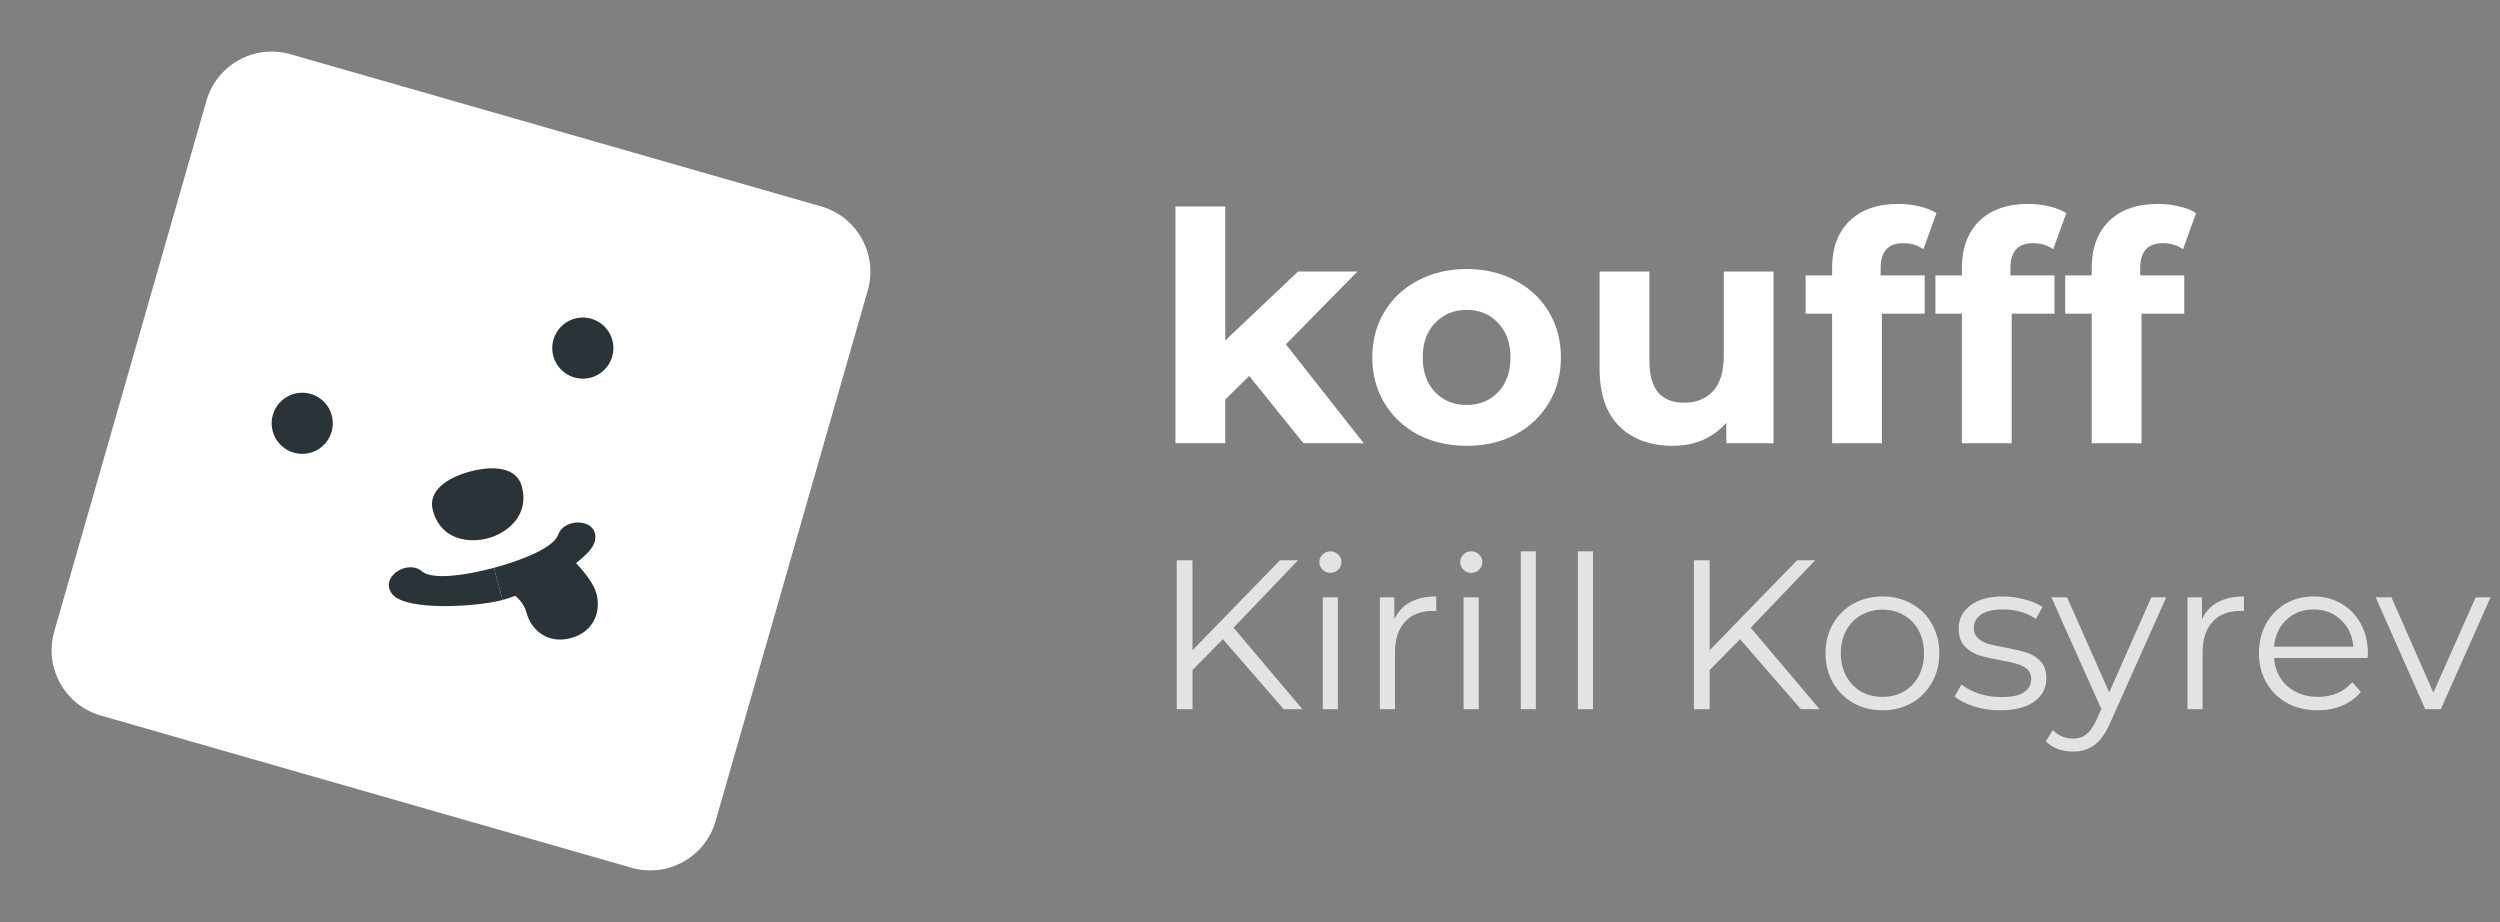 <svg width="141" height="52" viewBox="0 0 141 52" fill="none" xmlns="http://www.w3.org/2000/svg">
<rect x="0" y="0" width="141" height="52" fill="#808080" stroke="none"/>
<path d="M70.454 21.202L69.104 22.534V25H66.296V11.644H69.104V19.204L73.208 15.316H76.556L72.524 19.42L76.916 25H73.514L70.454 21.202ZM82.725 25.144C81.705 25.144 80.787 24.934 79.971 24.514C79.167 24.082 78.537 23.488 78.081 22.732C77.625 21.976 77.397 21.118 77.397 20.158C77.397 19.198 77.625 18.34 78.081 17.584C78.537 16.828 79.167 16.24 79.971 15.82C80.787 15.388 81.705 15.172 82.725 15.172C83.745 15.172 84.657 15.388 85.461 15.82C86.265 16.24 86.895 16.828 87.351 17.584C87.807 18.34 88.035 19.198 88.035 20.158C88.035 21.118 87.807 21.976 87.351 22.732C86.895 23.488 86.265 24.082 85.461 24.514C84.657 24.934 83.745 25.144 82.725 25.144ZM82.725 22.84C83.445 22.84 84.033 22.6 84.489 22.12C84.957 21.628 85.191 20.974 85.191 20.158C85.191 19.342 84.957 18.694 84.489 18.214C84.033 17.722 83.445 17.476 82.725 17.476C82.005 17.476 81.411 17.722 80.943 18.214C80.475 18.694 80.241 19.342 80.241 20.158C80.241 20.974 80.475 21.628 80.943 22.12C81.411 22.6 82.005 22.84 82.725 22.84ZM100.028 15.316V25H97.364V23.848C96.992 24.268 96.548 24.592 96.032 24.82C95.516 25.036 94.958 25.144 94.358 25.144C93.086 25.144 92.078 24.778 91.334 24.046C90.59 23.314 90.218 22.228 90.218 20.788V15.316H93.026V20.374C93.026 21.934 93.68 22.714 94.988 22.714C95.66 22.714 96.2 22.498 96.608 22.066C97.016 21.622 97.22 20.968 97.22 20.104V15.316H100.028ZM106.067 15.532H108.551V17.692H106.139V25H103.331V17.692H101.837V15.532H103.331V15.1C103.331 13.996 103.655 13.12 104.303 12.472C104.963 11.824 105.887 11.5 107.075 11.5C107.495 11.5 107.891 11.548 108.263 11.644C108.647 11.728 108.965 11.854 109.217 12.022L108.479 14.056C108.155 13.828 107.777 13.714 107.345 13.714C106.493 13.714 106.067 14.182 106.067 15.118V15.532ZM113.388 15.532H115.872V17.692H113.46V25H110.652V17.692H109.158V15.532H110.652V15.1C110.652 13.996 110.976 13.12 111.624 12.472C112.284 11.824 113.208 11.5 114.396 11.5C114.816 11.5 115.212 11.548 115.584 11.644C115.968 11.728 116.286 11.854 116.538 12.022L115.8 14.056C115.476 13.828 115.098 13.714 114.666 13.714C113.814 13.714 113.388 14.182 113.388 15.118V15.532ZM120.709 15.532H123.193V17.692H120.781V25H117.973V17.692H116.479V15.532H117.973V15.1C117.973 13.996 118.297 13.12 118.945 12.472C119.605 11.824 120.529 11.5 121.717 11.5C122.137 11.5 122.533 11.548 122.905 11.644C123.289 11.728 123.607 11.854 123.859 12.022L123.121 14.056C122.797 13.828 122.419 13.714 121.987 13.714C121.135 13.714 120.709 14.182 120.709 15.118V15.532Z" fill="white"/>
<path d="M68.972 36.052L67.256 37.792V40H66.368V31.6H67.256V36.676L72.188 31.6H73.208L69.572 35.404L73.46 40H72.404L68.972 36.052ZM74.602 33.688H75.454V40H74.602V33.688ZM75.034 32.308C74.858 32.308 74.71 32.248 74.59 32.128C74.47 32.008 74.41 31.864 74.41 31.696C74.41 31.536 74.47 31.396 74.59 31.276C74.71 31.156 74.858 31.096 75.034 31.096C75.21 31.096 75.358 31.156 75.478 31.276C75.598 31.388 75.658 31.524 75.658 31.684C75.658 31.86 75.598 32.008 75.478 32.128C75.358 32.248 75.21 32.308 75.034 32.308ZM78.641 34.924C78.841 34.5 79.137 34.18 79.529 33.964C79.929 33.748 80.421 33.64 81.005 33.64V34.468L80.801 34.456C80.137 34.456 79.617 34.66 79.241 35.068C78.865 35.476 78.677 36.048 78.677 36.784V40H77.825V33.688H78.641V34.924ZM82.547 33.688H83.399V40H82.547V33.688ZM82.979 32.308C82.803 32.308 82.655 32.248 82.535 32.128C82.415 32.008 82.355 31.864 82.355 31.696C82.355 31.536 82.415 31.396 82.535 31.276C82.655 31.156 82.803 31.096 82.979 31.096C83.155 31.096 83.303 31.156 83.423 31.276C83.543 31.388 83.603 31.524 83.603 31.684C83.603 31.86 83.543 32.008 83.423 32.128C83.303 32.248 83.155 32.308 82.979 32.308ZM85.77 31.096H86.622V40H85.77V31.096ZM88.993 31.096H89.845V40H88.993V31.096ZM98.14 36.052L96.424 37.792V40H95.536V31.6H96.424V36.676L101.356 31.6H102.376L98.74 35.404L102.628 40H101.572L98.14 36.052ZM106.174 40.06C105.566 40.06 105.018 39.924 104.53 39.652C104.042 39.372 103.658 38.988 103.378 38.5C103.098 38.012 102.958 37.46 102.958 36.844C102.958 36.228 103.098 35.676 103.378 35.188C103.658 34.7 104.042 34.32 104.53 34.048C105.018 33.776 105.566 33.64 106.174 33.64C106.782 33.64 107.33 33.776 107.818 34.048C108.306 34.32 108.686 34.7 108.958 35.188C109.238 35.676 109.378 36.228 109.378 36.844C109.378 37.46 109.238 38.012 108.958 38.5C108.686 38.988 108.306 39.372 107.818 39.652C107.33 39.924 106.782 40.06 106.174 40.06ZM106.174 39.304C106.622 39.304 107.022 39.204 107.374 39.004C107.734 38.796 108.014 38.504 108.214 38.128C108.414 37.752 108.514 37.324 108.514 36.844C108.514 36.364 108.414 35.936 108.214 35.56C108.014 35.184 107.734 34.896 107.374 34.696C107.022 34.488 106.622 34.384 106.174 34.384C105.726 34.384 105.322 34.488 104.962 34.696C104.61 34.896 104.33 35.184 104.122 35.56C103.922 35.936 103.822 36.364 103.822 36.844C103.822 37.324 103.922 37.752 104.122 38.128C104.33 38.504 104.61 38.796 104.962 39.004C105.322 39.204 105.726 39.304 106.174 39.304ZM112.81 40.06C112.298 40.06 111.806 39.988 111.334 39.844C110.87 39.692 110.506 39.504 110.242 39.28L110.626 38.608C110.89 38.816 111.222 38.988 111.622 39.124C112.022 39.252 112.438 39.316 112.87 39.316C113.446 39.316 113.87 39.228 114.142 39.052C114.422 38.868 114.562 38.612 114.562 38.284C114.562 38.052 114.486 37.872 114.334 37.744C114.182 37.608 113.99 37.508 113.758 37.444C113.526 37.372 113.218 37.304 112.834 37.24C112.322 37.144 111.91 37.048 111.598 36.952C111.286 36.848 111.018 36.676 110.794 36.436C110.578 36.196 110.47 35.864 110.47 35.44C110.47 34.912 110.69 34.48 111.13 34.144C111.57 33.808 112.182 33.64 112.966 33.64C113.374 33.64 113.782 33.696 114.19 33.808C114.598 33.912 114.934 34.052 115.198 34.228L114.826 34.912C114.306 34.552 113.686 34.372 112.966 34.372C112.422 34.372 112.01 34.468 111.73 34.66C111.458 34.852 111.322 35.104 111.322 35.416C111.322 35.656 111.398 35.848 111.55 35.992C111.71 36.136 111.906 36.244 112.138 36.316C112.37 36.38 112.69 36.448 113.098 36.52C113.602 36.616 114.006 36.712 114.31 36.808C114.614 36.904 114.874 37.068 115.09 37.3C115.306 37.532 115.414 37.852 115.414 38.26C115.414 38.812 115.182 39.252 114.718 39.58C114.262 39.9 113.626 40.06 112.81 40.06ZM122.176 33.688L119.02 40.756C118.764 41.348 118.468 41.768 118.132 42.016C117.796 42.264 117.392 42.388 116.92 42.388C116.616 42.388 116.332 42.34 116.068 42.244C115.804 42.148 115.576 42.004 115.384 41.812L115.78 41.176C116.1 41.496 116.484 41.656 116.932 41.656C117.22 41.656 117.464 41.576 117.664 41.416C117.872 41.256 118.064 40.984 118.24 40.6L118.516 39.988L115.696 33.688H116.584L118.96 39.052L121.336 33.688H122.176ZM124.192 34.924C124.392 34.5 124.688 34.18 125.08 33.964C125.48 33.748 125.972 33.64 126.556 33.64V34.468L126.352 34.456C125.688 34.456 125.168 34.66 124.792 35.068C124.416 35.476 124.228 36.048 124.228 36.784V40H123.376V33.688H124.192V34.924ZM133.536 37.108H128.256C128.304 37.764 128.556 38.296 129.012 38.704C129.468 39.104 130.044 39.304 130.74 39.304C131.132 39.304 131.492 39.236 131.82 39.1C132.148 38.956 132.432 38.748 132.672 38.476L133.152 39.028C132.872 39.364 132.52 39.62 132.096 39.796C131.68 39.972 131.22 40.06 130.716 40.06C130.068 40.06 129.492 39.924 128.988 39.652C128.492 39.372 128.104 38.988 127.824 38.5C127.544 38.012 127.404 37.46 127.404 36.844C127.404 36.228 127.536 35.676 127.8 35.188C128.072 34.7 128.44 34.32 128.904 34.048C129.376 33.776 129.904 33.64 130.488 33.64C131.072 33.64 131.596 33.776 132.06 34.048C132.524 34.32 132.888 34.7 133.152 35.188C133.416 35.668 133.548 36.22 133.548 36.844L133.536 37.108ZM130.488 34.372C129.88 34.372 129.368 34.568 128.952 34.96C128.544 35.344 128.312 35.848 128.256 36.472H132.732C132.676 35.848 132.44 35.344 132.024 34.96C131.616 34.568 131.104 34.372 130.488 34.372ZM140.469 33.688L137.661 40H136.785L133.989 33.688H134.877L137.241 39.064L139.629 33.688H140.469Z" fill="#E3E3E3"/>
<path d="M46.313 11.642L16.382 3.059C14.347 2.476 12.225 3.652 11.642 5.687L3.059 35.618C2.476 37.653 3.652 39.775 5.687 40.358L35.618 48.941C37.653 49.524 39.775 48.348 40.358 46.313L48.941 16.382C49.524 14.347 48.348 12.225 46.313 11.642Z" fill="white"/>
<path d="M31.996 31.274C30.789 32.1 29.13 32.849 28.243 33.086C28.243 33.086 29.427 33.556 29.692 34.543C29.956 35.53 30.878 36.341 32.195 35.989C33.512 35.636 33.905 34.472 33.64 33.485C33.376 32.498 31.996 31.274 31.996 31.274Z" fill="#2A3338"/>
<path d="M33.558 30.5C33.812 29.25 31.846 29.132 31.479 30.162C31.111 31.192 27.86 32.025 27.86 32.025L28.346 33.839C29.785 33.454 33.272 31.722 33.558 30.5Z" fill="#2A3338"/>
<path d="M22.163 33.554C21.318 32.598 22.962 31.513 23.795 32.221C24.628 32.93 27.86 32.025 27.86 32.025L28.346 33.839C26.907 34.225 23.021 34.468 22.163 33.554Z" fill="#2A3338"/>
<path d="M29.429 27.425C29.89 29.143 28.511 30.094 27.524 30.358C26.537 30.623 24.882 30.536 24.409 28.77C24.131 27.732 25.131 26.964 26.515 26.593C27.899 26.222 29.151 26.386 29.429 27.425Z" fill="#2A3338"/>
<path d="M15.381 24.321C15.134 23.401 15.682 22.454 16.599 22.208C17.518 21.962 18.466 22.509 18.712 23.428C18.958 24.345 18.411 25.293 17.492 25.54C16.574 25.785 15.627 25.238 15.381 24.321Z" fill="#2A3338"/>
<path d="M31.206 20.081C30.959 19.161 31.507 18.213 32.424 17.968C33.343 17.721 34.291 18.268 34.537 19.188C34.783 20.105 34.236 21.053 33.317 21.299C32.399 21.545 31.451 20.998 31.206 20.081Z" fill="#2A3338"/>
</svg>
